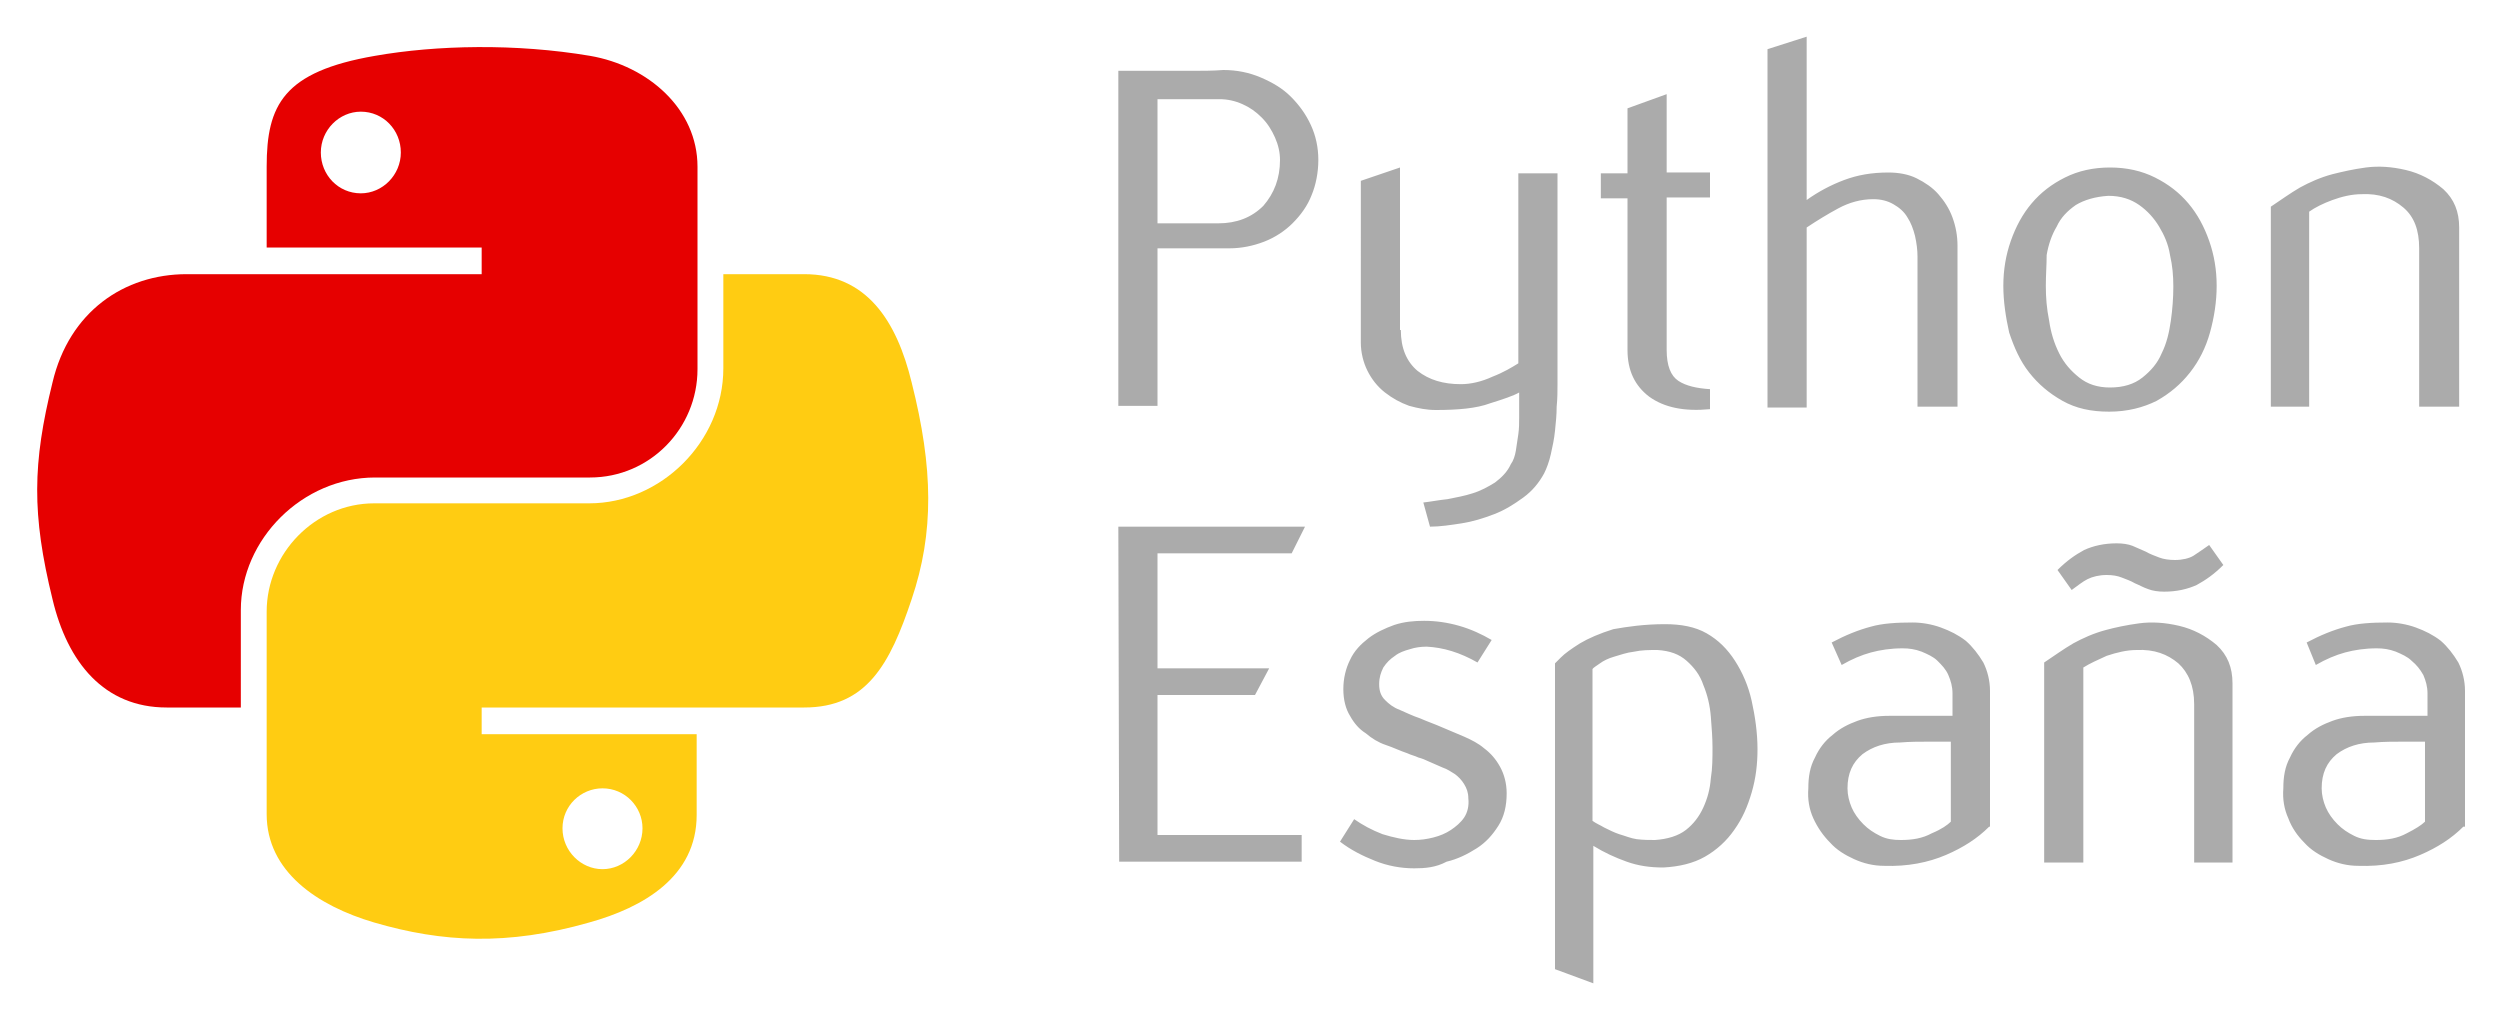 <?xml version="1.0" encoding="UTF-8"?>
<!-- Generator: Adobe Illustrator 19.0.0, SVG Export Plug-In . SVG Version: 6.00 Build 0)  -->
<svg version="1.1" id="Layer_1" xmlns="http://www.w3.org/2000/svg" xmlns:xlink="http://www.w3.org/1999/xlink" x="0px" y="0px" viewBox="0 0 300 122.4" style="enable-background:new 0 0 300 122.4;" xml:space="preserve">
<style type="text/css">
	.st0{fill:#FFCC12;}
	.st1{fill:#E60000;}
	.st2{fill:#ABABAB;}
</style>
<path id="XMLID_47_" class="st0" d="M67.5,99.4c0-2.7,2.2-4.8,4.8-4.8c2.7,0,4.8,2.2,4.8,4.8c0,2.7-2.2,4.9-4.8,4.9  C69.7,104.3,67.5,102.1,67.5,99.4 M83.6,97.8v-9.7H57.8v-3.2h38.7c7.5,0,10.3-5.2,12.9-13c2.7-8,2.6-15.7,0-26  c-1.8-7.4-5.4-13-12.9-13h-9.7v11.3c0,8.8-7.5,16.2-16.1,16.2H44.9c-7.1,0-12.9,6-12.9,13v24.3c0,6.9,6.1,11,12.9,13  c8.2,2.4,16,2.8,25.8,0C77.2,108.9,83.6,105.2,83.6,97.8z"/>
<path id="XMLID_44_" class="st1" d="M38.5,18.3c0-2.7,2.2-4.9,4.8-4.9c2.7,0,4.8,2.2,4.8,4.9c0,2.7-2.2,4.9-4.8,4.9  C40.6,23.2,38.5,21,38.5,18.3 M32,20v9.7h25.8v3.2H22.4c-7.5,0-14.1,4.5-16.1,13c-2.4,9.7-2.5,15.8,0,26c1.8,7.6,6.2,13,13.7,13h8.9  V73.2c0-8.5,7.4-15.9,16.1-15.9h25.8c7.2,0,12.9-5.9,12.9-13V20c0-6.9-5.9-12.1-12.9-13.3c-8.9-1.5-18.4-1.3-25.8,0  C34,8.6,32,12.6,32,20z"/>
<path id="XMLID_33_" class="st2" d="M295.6,99.2c-1.4,1.4-3.1,2.5-5.2,3.4c-2.1,0.9-4.5,1.4-7.4,1.3c-1.3,0-2.5-0.3-3.6-0.8  c-1.1-0.5-2.1-1.1-2.9-2c-0.8-0.8-1.5-1.8-1.9-2.9c-0.5-1.1-0.7-2.3-0.6-3.6c0-1.4,0.2-2.6,0.8-3.7c0.5-1.1,1.2-2,2.1-2.7  c0.9-0.8,1.9-1.3,3-1.7c1.1-0.4,2.4-0.6,3.8-0.6h7.6v-2.7c0-0.8-0.2-1.5-0.5-2.2c-0.4-0.7-0.8-1.2-1.4-1.7c-0.5-0.5-1.2-0.8-1.9-1.1  c-0.8-0.3-1.5-0.4-2.3-0.4c-1.4,0-2.7,0.2-3.8,0.5c-1.1,0.3-2.3,0.8-3.5,1.5l-1.1-2.7c1.7-0.9,3.2-1.5,4.7-1.9  c1.4-0.4,3.1-0.5,5-0.5c1.1,0,2.3,0.2,3.4,0.6c1.1,0.4,2.1,0.9,3,1.6c0.8,0.7,1.5,1.6,2.1,2.6c0.5,1,0.8,2.2,0.8,3.4V99.2z   M291,98.6V89h-2.7c-1.1,0-2.2,0-3.4,0.1c-1.8,0-3.3,0.5-4.5,1.4c-1.2,1-1.8,2.3-1.8,4.1c0,0.8,0.2,1.6,0.5,2.3  c0.3,0.7,0.8,1.4,1.4,2c0.6,0.6,1.2,1,2,1.4c0.8,0.4,1.6,0.5,2.6,0.5c1.4,0,2.6-0.2,3.7-0.8C289.8,99.5,290.6,99,291,98.6z   M268,103.5h-4.7v-19c0-2.2-0.7-3.8-1.9-4.9c-1.3-1.1-2.9-1.7-5-1.6c-1.2,0-2.4,0.3-3.6,0.7c-1.1,0.5-2,0.9-2.8,1.4v23.4h-4.7v-24  c1.2-0.8,2.3-1.6,3.5-2.3c1.1-0.6,2.4-1.2,3.9-1.6c1.1-0.3,2.5-0.6,4-0.8c1.5-0.2,3.1-0.1,4.8,0.3c1.7,0.4,3.2,1.2,4.5,2.3  c1.3,1.2,1.9,2.7,1.9,4.6V103.5z M252.8,69c-0.9,0-1.7,0.2-2.3,0.5c-0.6,0.3-1.2,0.8-1.9,1.3l-1.7-2.4c1.1-1.1,2.1-1.8,3.2-2.4  c1.1-0.5,2.4-0.8,3.9-0.8c0.7,0,1.4,0.1,1.9,0.3c0.5,0.2,1.1,0.5,1.6,0.7c0.5,0.3,1.1,0.5,1.6,0.7c0.5,0.2,1.2,0.3,1.9,0.3  c0.9,0,1.7-0.2,2.2-0.5c0.6-0.4,1.2-0.8,1.9-1.3l1.7,2.4c-1.1,1.1-2.1,1.8-3.2,2.4c-1.1,0.5-2.4,0.8-3.9,0.8c-0.7,0-1.4-0.1-1.9-0.3  c-0.6-0.2-1.1-0.5-1.6-0.7c-0.5-0.3-1.1-0.5-1.6-0.7C254.1,69.1,253.5,69,252.8,69L252.8,69z M238.7,99.2c-1.4,1.4-3.1,2.5-5.2,3.4  c-2.1,0.9-4.6,1.4-7.4,1.3c-1.3,0-2.5-0.3-3.6-0.8c-1.1-0.5-2.1-1.1-2.9-2c-0.8-0.8-1.5-1.8-2-2.9c-0.5-1.1-0.7-2.3-0.6-3.6  c0-1.4,0.2-2.6,0.8-3.7c0.5-1.1,1.2-2,2.1-2.7c0.9-0.8,1.9-1.3,3-1.7c1.1-0.4,2.4-0.6,3.8-0.6h7.6v-2.7c0-0.8-0.2-1.5-0.5-2.2  c-0.3-0.7-0.8-1.2-1.3-1.7c-0.5-0.5-1.2-0.8-1.9-1.1c-0.8-0.3-1.5-0.4-2.3-0.4c-1.4,0-2.7,0.2-3.8,0.5c-1.1,0.3-2.3,0.8-3.5,1.5  l-1.2-2.7c1.7-0.9,3.2-1.5,4.7-1.9c1.4-0.4,3.1-0.5,5-0.5c1.1,0,2.3,0.2,3.4,0.6c1.1,0.4,2.1,0.9,3,1.6c0.8,0.7,1.5,1.6,2.1,2.6  c0.5,1,0.8,2.2,0.8,3.4V99.2z M234.1,98.6V89h-2.7c-1.1,0-2.2,0-3.4,0.1c-1.8,0-3.3,0.5-4.5,1.4c-1.2,1-1.8,2.3-1.8,4.1  c0,0.8,0.2,1.6,0.5,2.3c0.3,0.7,0.8,1.4,1.4,2c0.6,0.6,1.2,1,2,1.4c0.8,0.4,1.6,0.5,2.5,0.5c1.4,0,2.6-0.2,3.7-0.8  C233,99.5,233.7,99,234.1,98.6z M199.8,74.9c1.9,0,3.6,0.3,5,1.1c1.4,0.8,2.5,1.9,3.4,3.3c0.9,1.4,1.6,3,2,4.8  c0.4,1.8,0.7,3.8,0.7,5.8c0,1.8-0.2,3.5-0.7,5.2c-0.5,1.7-1.1,3.1-2.1,4.5c-0.9,1.3-2.1,2.4-3.5,3.2c-1.4,0.8-3.1,1.2-5,1.3  c-1.6,0-3-0.2-4.4-0.7c-1.4-0.5-2.7-1.1-4-1.9v16.5l-4.6-1.7l0-36.7c0,0,0.2-0.2,0.7-0.7c0.5-0.5,1.2-1,2.3-1.7c1-0.6,2.4-1.2,4-1.7  C195.3,75.2,197.3,74.9,199.8,74.9L199.8,74.9z M198.6,100.8c1.5-0.1,2.8-0.5,3.7-1.2c0.9-0.7,1.6-1.6,2.1-2.7  c0.5-1.1,0.8-2.2,0.9-3.5c0.2-1.2,0.2-2.5,0.2-3.7c0-1.2-0.1-2.4-0.2-3.7c-0.1-1.3-0.4-2.6-0.9-3.8c-0.4-1.2-1.1-2.1-2-2.9  c-0.9-0.8-2-1.2-3.5-1.3c-1,0-1.9,0-2.8,0.2c-0.9,0.1-1.7,0.4-2.4,0.6c-0.7,0.2-1.3,0.5-1.7,0.8c-0.4,0.3-0.8,0.5-0.9,0.7v18.2  c0.4,0.3,0.9,0.5,1.4,0.8c0.6,0.3,1.2,0.6,1.8,0.8c0.7,0.2,1.4,0.5,2.1,0.6C197.2,100.8,197.9,100.8,198.6,100.8z M169.7,104.2  c-1.6,0-3.2-0.3-4.7-0.9c-1.5-0.6-2.9-1.3-4.2-2.3l1.7-2.7c1,0.7,2.1,1.3,3.4,1.8c1.3,0.4,2.6,0.7,3.8,0.7c0.8,0,1.5-0.1,2.3-0.3  c0.8-0.2,1.5-0.5,2.1-0.9c0.6-0.4,1.2-0.9,1.6-1.5c0.4-0.6,0.6-1.4,0.5-2.3c0-0.7-0.2-1.2-0.5-1.7c-0.3-0.5-0.7-0.9-1.1-1.2  c-0.5-0.3-0.9-0.6-1.5-0.8c-0.5-0.2-1.1-0.5-1.6-0.7c-0.4-0.2-0.9-0.4-1.3-0.5c-0.4-0.2-0.9-0.3-1.3-0.5c-0.9-0.3-1.7-0.7-2.6-1  c-0.9-0.3-1.7-0.8-2.4-1.4c-0.8-0.5-1.4-1.2-1.9-2.1c-0.5-0.8-0.8-1.9-0.8-3.2s0.3-2.5,0.8-3.5c0.5-1.1,1.3-1.9,2.2-2.6  c0.9-0.7,2-1.2,3.1-1.6c1.2-0.4,2.4-0.5,3.6-0.5c1.4,0,2.8,0.2,4.2,0.6c1.4,0.4,2.7,1,3.9,1.7l-1.7,2.7c-2.1-1.2-4.1-1.8-6.1-1.9  c-0.7,0-1.4,0.1-2,0.3c-0.7,0.2-1.3,0.4-1.8,0.8c-0.6,0.4-1,0.8-1.4,1.4c-0.3,0.6-0.5,1.2-0.5,2c0,0.8,0.2,1.4,0.7,1.9  c0.5,0.5,1,0.9,1.8,1.2c0.7,0.3,1.5,0.7,2.4,1c0.9,0.4,1.8,0.7,2.7,1.1c0.9,0.4,1.7,0.7,2.6,1.1c0.9,0.4,1.7,0.8,2.4,1.4  c0.8,0.6,1.4,1.3,1.9,2.2c0.5,0.9,0.8,2,0.8,3.2c0,1.5-0.3,2.8-1,3.9c-0.7,1.1-1.5,2-2.6,2.7c-1.1,0.7-2.3,1.3-3.6,1.6  C172.3,104.1,171,104.2,169.7,104.2z M156.6,63.2l-1.6,3.2h-16.1v13.8h13.4l-1.7,3.2h-11.7v16.8h17.3v3.2h-21.9l-0.1-40.2  L156.6,63.2z"/>
<path id="XMLID_24_" class="st2" d="M294.9,48.8h-4.6v-19c0-2.2-0.6-3.8-1.9-4.9c-1.3-1.1-2.9-1.7-5-1.6c-1.2,0-2.4,0.3-3.5,0.7  c-1.1,0.4-2.1,0.9-2.8,1.4v23.4h-4.6v-24c1.2-0.8,2.3-1.6,3.5-2.3c1.1-0.6,2.4-1.2,3.9-1.6c1.2-0.3,2.5-0.6,4-0.8  c1.5-0.2,3.1-0.1,4.8,0.3c1.7,0.4,3.2,1.2,4.5,2.3c1.3,1.2,1.9,2.7,1.9,4.6V48.8z M240.4,34.3c0-1.9,0.3-3.7,0.9-5.4  c0.6-1.7,1.4-3.2,2.5-4.5c1.1-1.3,2.4-2.3,4-3.1c1.6-0.8,3.4-1.2,5.4-1.2c2,0,3.8,0.4,5.4,1.2c1.6,0.8,2.9,1.8,4,3.1  c1.1,1.3,1.9,2.8,2.5,4.5c0.6,1.7,0.9,3.5,0.9,5.4c0,1.9-0.3,3.8-0.8,5.6c-0.5,1.8-1.3,3.4-2.4,4.8c-1.1,1.4-2.4,2.5-4,3.4  c-1.6,0.8-3.5,1.3-5.7,1.3c-2.2,0-4-0.4-5.6-1.3c-1.6-0.9-2.9-2-4-3.4c-1.1-1.4-1.8-3-2.4-4.8C240.7,38.1,240.4,36.2,240.4,34.3z   M245.5,34.3c0,1.4,0.1,2.7,0.4,4.2c0.2,1.4,0.6,2.7,1.2,3.9c0.6,1.2,1.4,2.1,2.4,2.9c1,0.8,2.2,1.2,3.7,1.2c1.6,0,2.9-0.4,3.9-1.2  c1-0.8,1.8-1.7,2.3-2.9c0.6-1.2,0.9-2.5,1.1-3.9c0.2-1.4,0.3-2.8,0.3-4.1c0-1.3-0.1-2.5-0.4-3.8c-0.2-1.3-0.7-2.4-1.3-3.4  c-0.6-1-1.4-1.9-2.4-2.6c-1-0.7-2.2-1.1-3.7-1.1c-1.6,0.1-2.9,0.5-3.9,1.1c-1,0.7-1.8,1.5-2.3,2.6c-0.6,1-1,2.2-1.2,3.4  C245.6,31.7,245.5,33,245.5,34.3L245.5,34.3z M234.8,48.8h-4.7v-18c0-0.8-0.1-1.6-0.3-2.5c-0.2-0.8-0.5-1.6-0.9-2.2  c-0.4-0.7-1-1.2-1.7-1.6c-0.7-0.4-1.5-0.6-2.4-0.6c-1.5,0-2.9,0.4-4.2,1.1c-1.3,0.7-2.6,1.5-3.8,2.3v21.6h-4.7v-43l4.7-1.5v19.6  c1.4-1,2.9-1.8,4.5-2.4c1.6-0.6,3.3-0.9,5.3-0.9c1.2,0,2.4,0.2,3.4,0.7c1,0.5,1.9,1.1,2.6,1.9c0.7,0.8,1.3,1.7,1.7,2.8  c0.4,1.1,0.6,2.2,0.6,3.4V48.8z M195.3,23.8h-3.2v-3h3.2V13l4.7-1.7v9.4h5.2v3h-5.2V42c0,1.9,0.5,3.1,1.4,3.7c0.9,0.6,2.2,0.9,3.8,1  v2.4c-3.1,0.3-5.5-0.2-7.3-1.5c-1.7-1.3-2.6-3.1-2.6-5.6V23.8z M168.1,39.6c0,2.2,0.7,3.8,2,4.9c1.4,1.1,3.1,1.6,5.2,1.6  c1.2,0,2.5-0.3,3.8-0.9c1.3-0.5,2.3-1.1,3.1-1.6V20.8h4.7v25.3c0,0.8,0,1.7-0.1,2.7c0,1-0.1,1.9-0.2,2.9c-0.1,1-0.3,1.9-0.5,2.8  c-0.2,0.9-0.5,1.7-0.8,2.3c-0.6,1.1-1.4,2.1-2.5,2.9c-1.1,0.8-2.2,1.5-3.5,2c-1.3,0.5-2.6,0.9-3.9,1.1c-1.3,0.2-2.6,0.4-3.8,0.4  l-0.8-2.9c0.9-0.1,1.9-0.3,2.9-0.4c1-0.2,2.1-0.4,3-0.7c1-0.3,1.9-0.8,2.7-1.3c0.8-0.6,1.5-1.3,1.9-2.2c0.3-0.4,0.5-1,0.6-1.6  c0.1-0.7,0.2-1.3,0.3-2c0.1-0.7,0.1-1.3,0.1-2c0-0.7,0-1.2,0-1.8c0-0.3,0-0.5,0-0.6c0-0.1,0-0.3,0-0.6c-0.7,0.4-1.9,0.8-3.5,1.3  c-1.6,0.6-3.8,0.8-6.5,0.8c-1.1,0-2.1-0.2-3.2-0.5c-1.1-0.4-2-0.9-2.9-1.6c-0.9-0.7-1.6-1.6-2.1-2.6c-0.5-1-0.8-2.2-0.8-3.4V21.7  l4.7-1.6V39.6L168.1,39.6z M138.9,29.9v18.8h-4.7V8.5h8.5c1.5,0,2.9,0,4.1-0.1c1.6,0,3.1,0.3,4.5,0.9c1.4,0.6,2.6,1.3,3.6,2.3  c1,1,1.8,2.1,2.4,3.4c0.6,1.3,0.9,2.7,0.9,4.2c0,1.5-0.3,3-0.8,4.2c-0.5,1.3-1.3,2.4-2.3,3.4c-0.9,0.9-2.1,1.7-3.4,2.2  c-1.3,0.5-2.7,0.8-4.2,0.8H138.9z M153.6,19.2c0-0.9-0.2-1.8-0.6-2.7c-0.4-0.9-0.9-1.7-1.6-2.4c-0.7-0.7-1.4-1.2-2.3-1.6  c-0.9-0.4-1.8-0.6-2.8-0.6h-7.4v14.9h7.3c2.2,0,4-0.7,5.4-2.1C152.9,23.2,153.6,21.4,153.6,19.2z"/>
</svg>